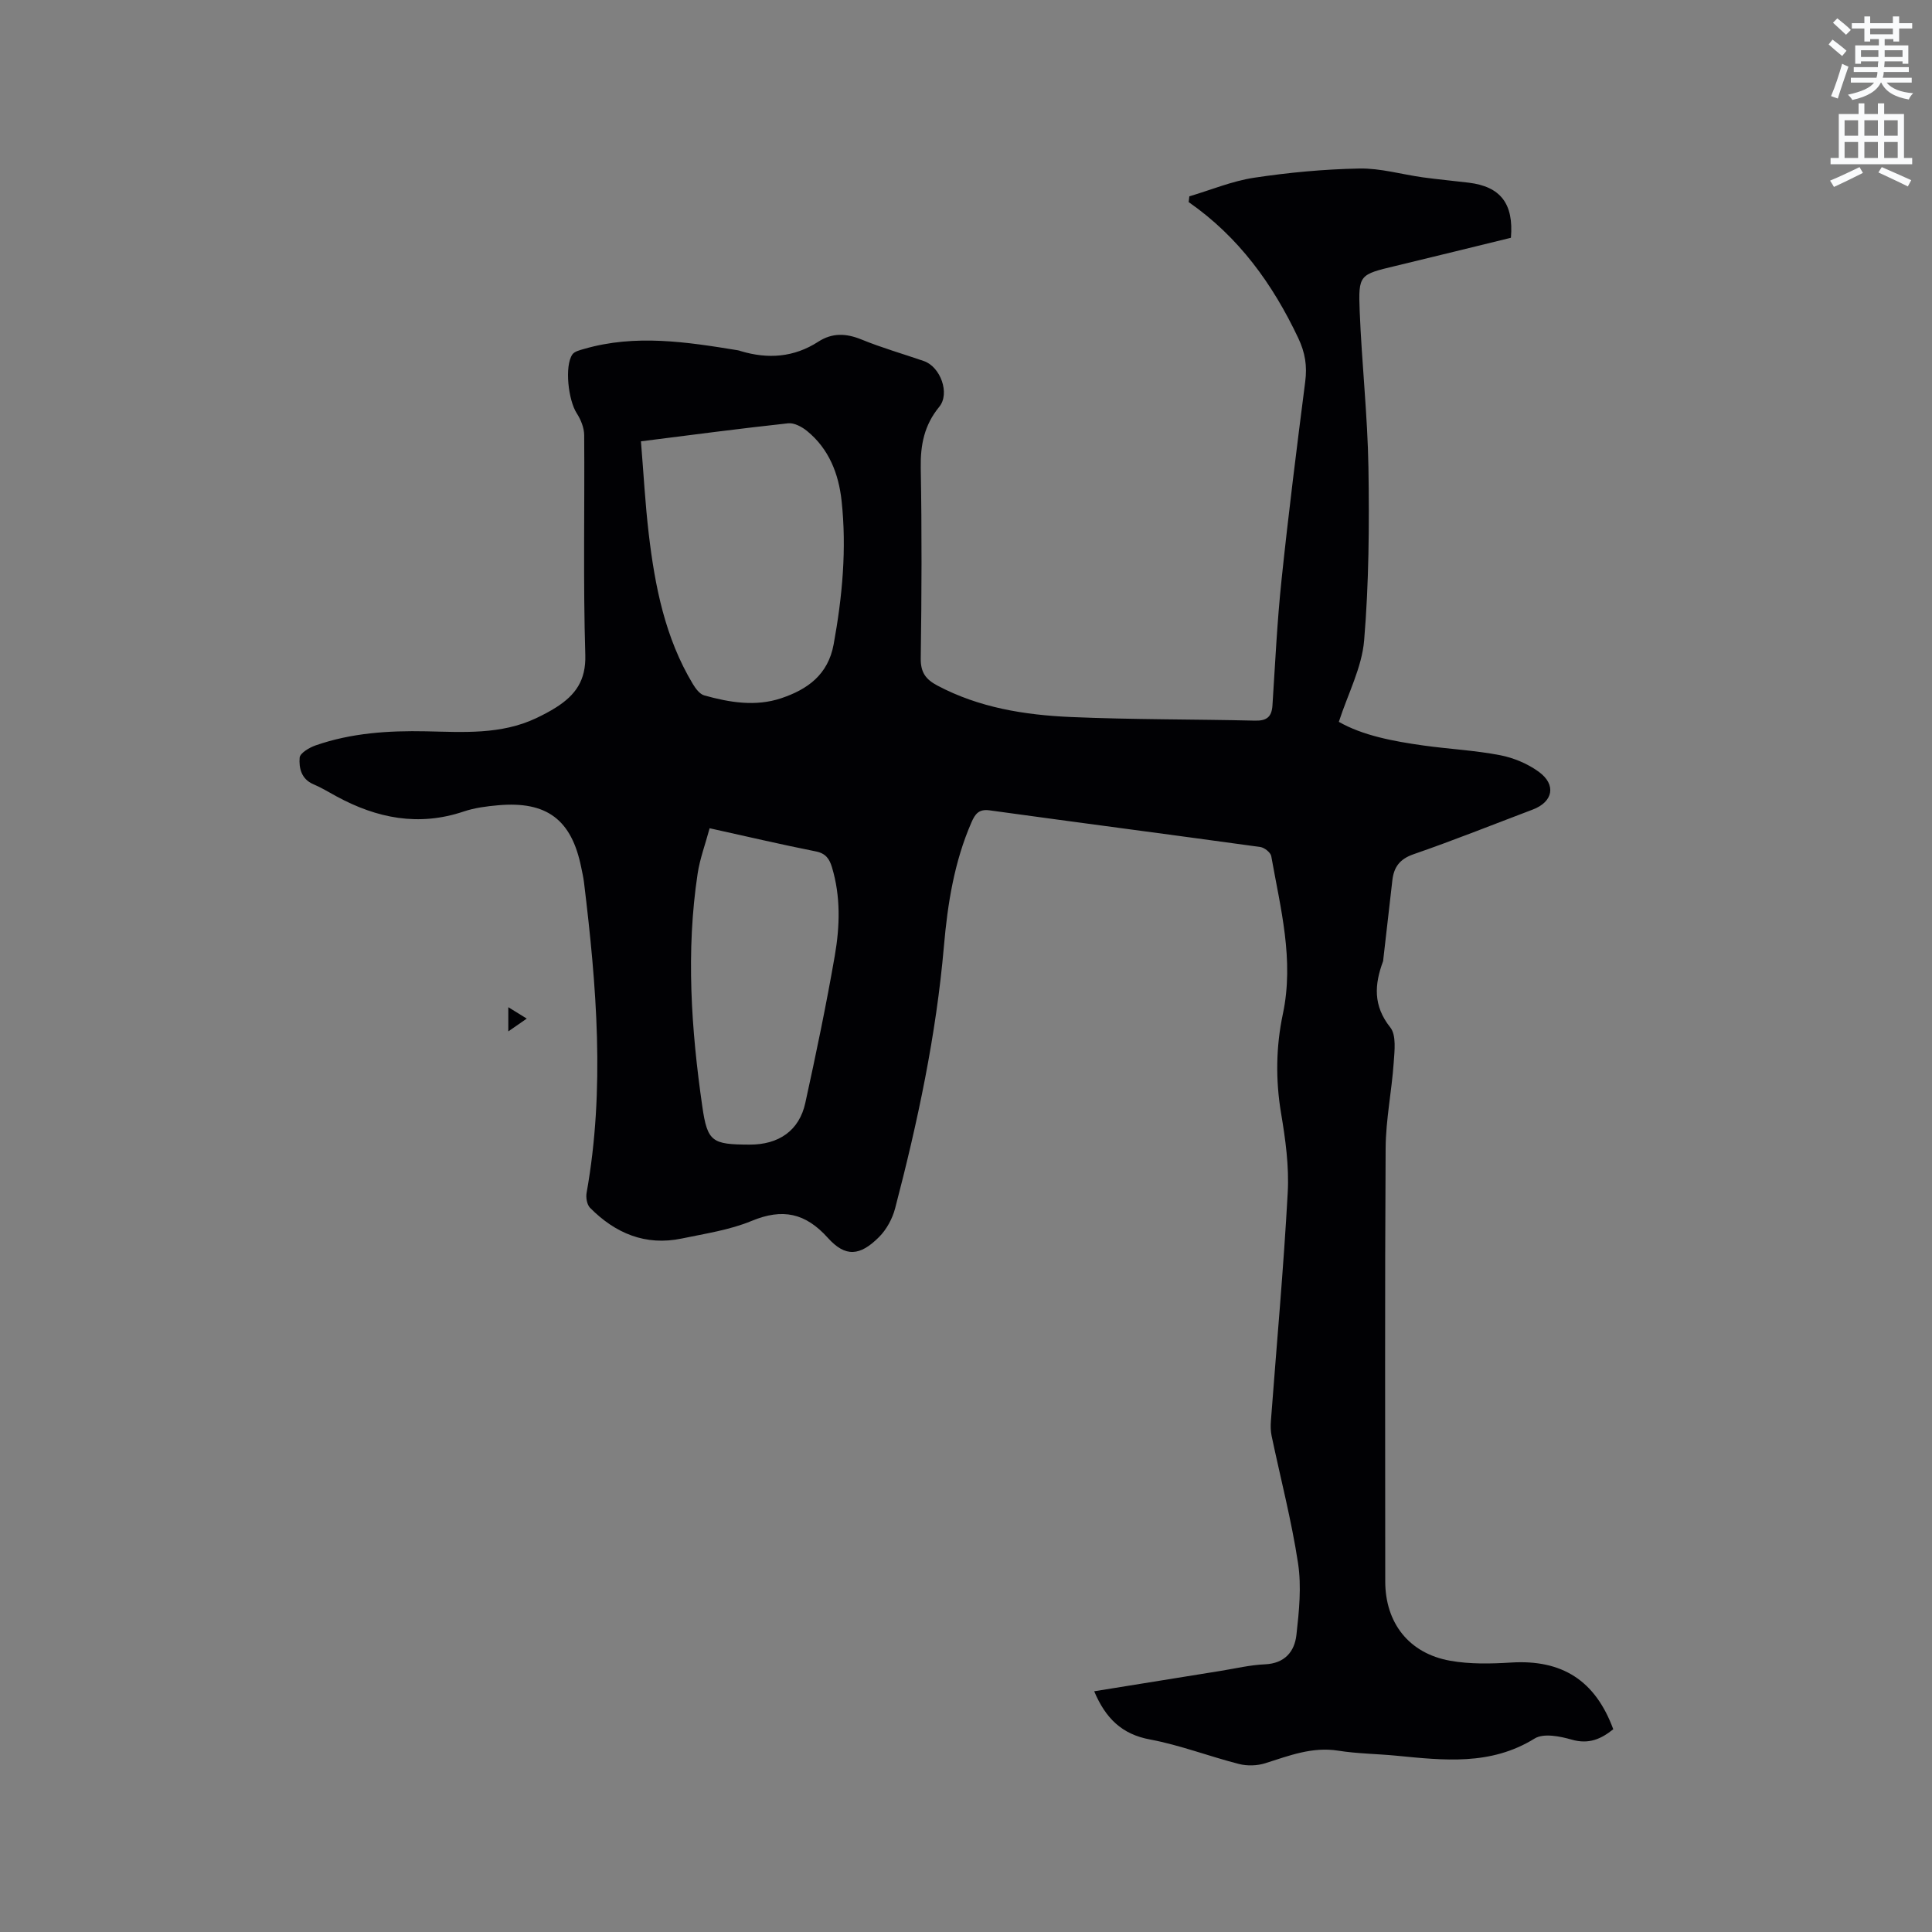 <svg enable-background="new 0 0 400 400" viewBox="0 0 400 400" xmlns="http://www.w3.org/2000/svg"><rect x="0" y="0" width="400" height="400" fill="#808080" stroke="none"/><path d="m378.6 9.2.8-1c.9.7 1.9 1.4 2.9 2.3l-.9 1.1c-1.1-.9-2-1.7-2.8-2.4zm.5 10.7c.9-2.1 1.6-4.3 2.3-6.7.4.2.8.4 1.3.6-.7 2.1-1.5 4.3-2.2 6.6zm.4-15.2.9-.9c1 .8 2 1.6 2.8 2.4l-1 1c-1-.9-1.9-1.8-2.7-2.5zm12.5-1.3h1.2v1.4h2.7v1.1h-2.7v2.7h-1.2v-.5h-1.8v1.3h4.9v3.8h-1.2v-.5h-3.7c0 .4-.1.9-.1 1.2h5.1v1h-5.2c0 .5-.1.9-.2 1.2h6v1h-5.2c1.1 1.3 2.9 2 5.5 2.2-.4.4-.7.8-.9 1.3-2.9-.5-4.8-1.6-5.7-3.5h-.1c-.8 1.7-2.7 2.9-5.9 3.6-.2-.4-.6-.8-.9-1.1 2.8-.6 4.6-1.4 5.4-2.5h-4.8v-1h5.3c.1-.3.2-.7.2-1.2h-4.9v-1h5c0-.4 0-.8.1-1.2h-3.6v.5h-1.2v-3.8h4.9v-1.3h-1.8v.5h-1.2v-2.7h-2.6v-1.1h2.6v-1.4h1.2v1.4h4.7v-1.4zm-6.7 8.4h3.6c0-.4 0-.9 0-1.4h-3.6zm1.9-4.7h4.7v-1.2h-4.7zm6.7 3.3h-3.7v1.4h3.7z" fill="#fafbfc"/><path d="m384.7 21.4h1.3v2.2h2.8v-2.2h1.3v2.2h4.1v9.1h1.7v1.3h-16.9v-1.3h1.7v-9.1h4.1v-2.2zm.3 13.2.7 1.2c-1.8.9-3.8 1.9-6 2.9-.2-.4-.5-.8-.8-1.3 2.4-1 4.4-2 6.1-2.8zm-3.1-6.5h2.8v-3.2h-2.8zm0 4.6h2.8v-3.3h-2.8zm4.1-4.6h2.8v-3.2h-2.8zm0 4.6h2.8v-3.3h-2.8zm3.6 1.9c2.1.9 4.1 1.8 6.1 2.7l-.7 1.3c-2.2-1.1-4.2-2-6.1-2.9zm3.3-9.7h-2.8v3.2h2.8zm-2.8 7.8h2.8v-3.3h-2.8z" fill="#fafbfc"/><g fill="#010104"><path d="m226.54 350.16c8.93-1.44 17.58-2.84 26.24-4.23 3.03-.49 6.06-1.22 9.11-1.35 4.09-.18 6.13-2.62 6.52-6.08.55-4.91 1.07-10 .34-14.83-1.35-8.87-3.63-17.6-5.48-26.4-.21-1.01-.22-2.09-.14-3.12 1.18-15.75 2.62-31.48 3.48-47.25.3-5.44-.47-11.02-1.38-16.43-1.16-6.92-1.05-13.81.37-20.52 2.38-11.21-.49-21.89-2.4-32.69-.14-.77-1.42-1.78-2.28-1.9-18.68-2.58-37.38-5.01-56.06-7.59-2.25-.31-3 .83-3.72 2.47-3.57 8.17-4.95 16.88-5.71 25.64-1.6 18.44-5.43 36.43-10.1 54.28-.56 2.15-1.78 4.4-3.33 5.95-3.95 3.96-6.96 4.22-10.59.19-4.65-5.18-9.39-6.18-15.8-3.52-4.54 1.88-9.58 2.62-14.45 3.64-7.51 1.57-13.77-1.07-19-6.36-.64-.65-.89-2.12-.71-3.1 3.84-21.47 2.06-42.88-.54-64.28-.13-1.05-.37-2.09-.58-3.12-1.99-9.85-7.12-13.73-17.18-12.84-2.41.21-4.89.53-7.17 1.3-9.31 3.13-17.96 1.4-26.31-3.14-1.58-.86-3.13-1.81-4.78-2.51-2.53-1.07-3.02-3.39-2.85-5.51.08-.94 2-2.08 3.29-2.53 7.4-2.58 15.09-3.08 22.87-2.92 7.72.16 15.52.73 22.81-2.72 1.43-.68 2.85-1.42 4.18-2.27 3.93-2.52 6.15-5.52 5.99-10.84-.46-15.15-.12-30.32-.23-45.49-.01-1.53-.7-3.22-1.55-4.54-1.74-2.69-2.55-9.74-.9-12.16.44-.64 1.57-.9 2.43-1.15 10.63-3.08 21.22-1.45 31.82.28.21.03.41.1.61.17 5.63 1.69 11.02 1.31 16.05-1.94 2.92-1.89 5.79-1.75 8.98-.45 4.2 1.72 8.6 2.97 12.9 4.46 3.43 1.19 5.44 6.71 3.17 9.47-3.09 3.76-3.91 7.85-3.83 12.62.24 13.14.19 26.3 0 39.45-.04 2.91 1.03 4.36 3.45 5.64 8.66 4.59 18.07 6.09 27.61 6.51 12.7.55 25.43.45 38.14.75 2.43.06 3.47-.77 3.62-3.17.56-8.67.97-17.35 1.88-25.98 1.43-13.69 3.15-27.36 4.9-41.02.42-3.25.01-5.97-1.45-9.06-5.31-11.21-12.33-20.93-22.68-28.13.05-.4.09-.8.14-1.19 4.46-1.32 8.84-3.16 13.39-3.85 7.21-1.09 14.53-1.77 21.82-1.91 4.37-.08 8.76 1.22 13.15 1.83 3.15.43 6.32.72 9.47 1.1 6.57.8 9.35 4.31 8.75 11.41-7.88 1.92-15.86 3.9-23.86 5.82-7.5 1.8-7.75 1.79-7.45 9.39.43 10.78 1.63 21.54 1.81 32.32.19 11.94.1 23.94-.89 35.83-.47 5.6-3.33 10.99-5.24 16.86 4.93 2.82 11.23 4.02 17.61 4.91 5.24.73 10.56.99 15.75 1.99 2.81.54 5.73 1.76 8.04 3.44 3.69 2.69 2.95 6.23-1.25 7.82-8.22 3.11-16.38 6.38-24.68 9.25-2.88 1-4.08 2.67-4.39 5.42-.62 5.47-1.25 10.94-1.88 16.41-.01.11 0 .22-.04.32-1.79 4.81-2.09 9.21 1.49 13.7 1.29 1.62.88 4.86.71 7.32-.41 5.9-1.63 11.77-1.67 17.66-.18 29.9-.08 59.81-.08 89.71 0 8.59 4.89 14.92 13.45 16.44 4.11.73 8.43.63 12.63.37 10.5-.64 17.39 3.67 21.13 13.81-2.52 2.03-5.06 3.17-8.61 2.15-2.43-.7-5.83-1.37-7.67-.23-9.12 5.66-18.83 4.51-28.62 3.56-4.01-.39-8.06-.41-12.03-1.04-5.41-.86-10.19 1.04-15.13 2.6-1.68.53-3.74.59-5.45.15-6.15-1.57-12.14-3.89-18.35-5.06-5.9-1.07-9.26-4.42-11.61-9.99zm-93.84-258.79c.55 6.68.88 12.92 1.61 19.11 1.28 10.88 3.38 21.57 9.14 31.14.56.93 1.41 2.08 2.34 2.35 5.25 1.47 10.65 2.37 15.96.59 5.41-1.82 9.69-4.83 10.85-11.17 1.8-9.86 2.72-19.75 1.64-29.72-.61-5.6-2.62-10.74-7.15-14.44-1.06-.86-2.67-1.73-3.91-1.59-9.98 1.08-19.95 2.4-30.48 3.73zm14.22 80.11c-.9 3.35-2.03 6.34-2.49 9.44-2.42 16.09-1.33 32.15.97 48.13 1.06 7.39 2.05 7.9 9.77 7.93 6.06.03 10.31-2.9 11.56-8.63 2.22-10.13 4.34-20.29 6.11-30.51 1.05-6.06 1.23-12.24-.59-18.28-.52-1.71-1.26-2.87-3.32-3.28-7.15-1.42-14.26-3.09-22.01-4.8z"/><path d="m105.24 213.54c0-1.95 0-3.26 0-5.01 1.32.81 2.35 1.45 3.82 2.36-1.29.9-2.32 1.62-3.82 2.65z"/></g></svg>